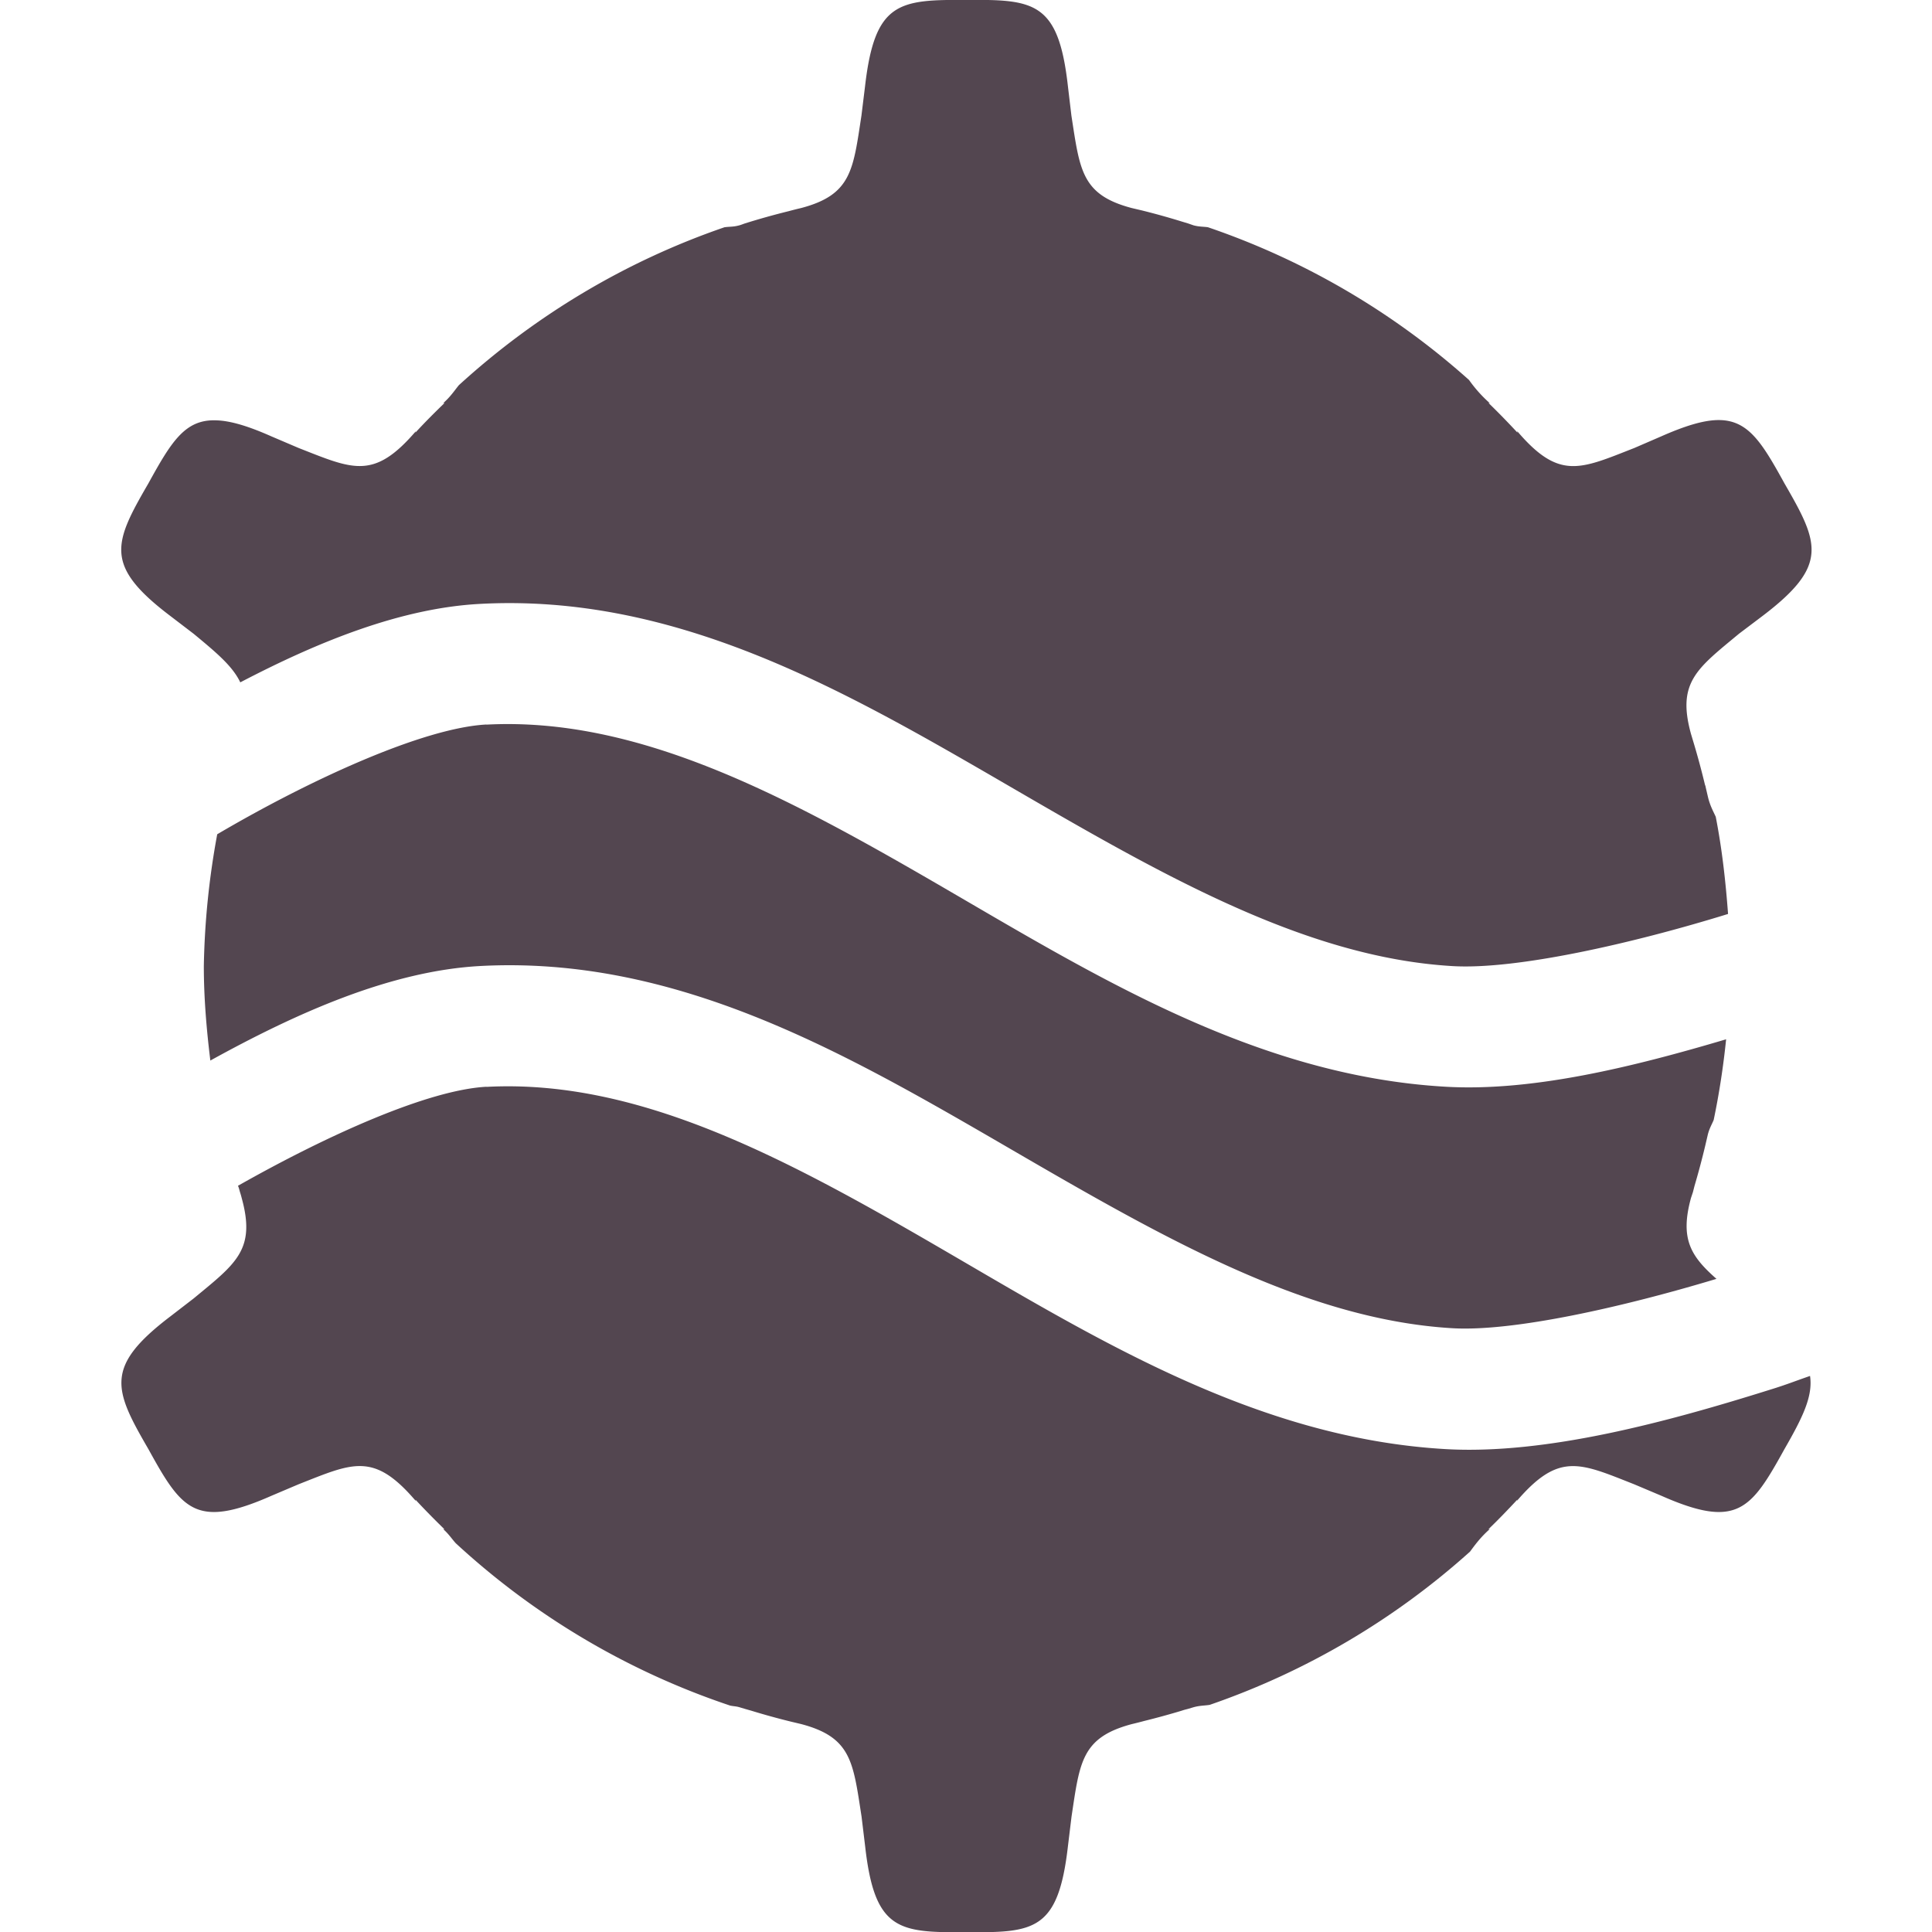 <svg width="16" height="16.001" version="1.1" xmlns="http://www.w3.org/2000/svg">
 <path d="m8.004 0c-0.563-5e-3 -0.76 0.018-0.84 0.714l-0.03 0.244c-0.069 0.45-0.082 0.655-0.5 0.765a3.091 3.091 0 0 0-0.103 0.026 5.985 5.985 0 0 0-0.361 0.101c-0.016 5e-3 -0.031 0.012-0.047 0.016-0.05 0.014-0.081 0.01-0.123 0.016-0.812 0.279-1.56 0.724-2.2 1.308-0.039 0.048-0.068 0.094-0.13 0.149l0.012-2e-3c-0.083 0.08-0.164 0.161-0.242 0.246l4e-3 -0.012c-0.349 0.407-0.522 0.315-0.971 0.139l-0.225-0.096c-0.196-0.087-0.342-0.13-0.459-0.133-0.257-9e-3 -0.37 0.177-0.56 0.522-0.287 0.495-0.37 0.68 0.18 1.097l0.195 0.149c0.191 0.158 0.322 0.268 0.386 0.402 0.643-0.336 1.33-0.616 1.989-0.65 1.603-0.085 2.981 0.699 4.277 1.45 1.296 0.753 2.522 1.478 3.777 1.55 0.526 0.03 1.482-0.186 2.278-0.432-0.02-0.27-0.05-0.539-0.102-0.805-0.023-0.05-0.047-0.092-0.064-0.162l-0.02-0.086c0-6e-3 -4e-3 -0.012-6e-3 -0.02a6.458 6.458 0 0 0-0.1-0.368l-0.015-0.05c-0.118-0.428 0.05-0.541 0.398-0.83l0.196-0.148c0.55-0.418 0.466-0.602 0.18-1.097-0.19-0.345-0.304-0.532-0.561-0.524-0.117 4e-3 -0.263 0.048-0.46 0.135l-0.222 0.096c-0.449 0.176-0.622 0.269-0.97-0.139l2e-3 0.012a6.382 6.382 0 0 0-0.24-0.246l0.011 2e-3a1.12 1.12 0 0 1-0.172-0.192 6.29 6.29 0 0 0-2.162-1.265c-0.04-6e-3 -0.072-3e-3 -0.12-0.016l-0.046-0.016-0.05-0.015a6.001 6.001 0 0 0-0.33-0.092l-0.085-0.02c-0.417-0.11-0.43-0.314-0.5-0.765l-0.029-0.244c-0.078-0.696-0.276-0.72-0.84-0.714zm-3.975 6c-0.524 0.028-1.458 0.455-2.23 0.909a6.59 6.59 0 0 0-0.111 1.091c0 0.262 0.022 0.523 0.054 0.783 0.712-0.393 1.492-0.743 2.237-0.783 1.603-0.085 2.981 0.699 4.277 1.45 1.296 0.753 2.522 1.478 3.777 1.55 0.505 0.028 1.406-0.175 2.182-0.409-0.212-0.187-0.304-0.33-0.211-0.67l0.016-0.048 0.013-0.051a6.493 6.493 0 0 0 0.09-0.338l0.02-0.086c0.013-0.053 0.032-0.082 0.049-0.123 0.046-0.22 0.08-0.444 0.103-0.668-0.765 0.227-1.6 0.434-2.32 0.393-1.589-0.09-2.938-0.94-4.221-1.684s-2.484-1.38-3.725-1.315zm0 3c-0.486 0.026-1.322 0.403-2.058 0.82 0 1e-3 0 3e-3 2e-3 5e-3 7e-3 0.017 0.01 0.033 0.015 0.049a0.67 0.67 0 0 1 0.014 0.049c0.118 0.429-0.05 0.542-0.398 0.83l-0.192 0.148c-0.55 0.418-0.47 0.605-0.183 1.1 0.276 0.501 0.39 0.664 1.02 0.386l0.224-0.095c0.449-0.177 0.622-0.27 0.97 0.138l-2e-3 -0.01c0.079 0.085 0.158 0.165 0.24 0.245l-0.011-2e-3c0.048 0.043 0.069 0.078 0.104 0.117a6.293 6.293 0 0 0 2.273 1.345c0.028 6e-3 0.048 5e-3 0.078 0.014l0.047 0.014 0.049 0.014a5.996 5.996 0 0 0 0.33 0.091l0.084 0.02c0.417 0.11 0.43 0.315 0.5 0.766l0.03 0.248c0.078 0.695 0.276 0.715 0.839 0.709 0.563 6e-3 0.76-0.014 0.84-0.71l0.03-0.247c0.068-0.451 0.082-0.655 0.5-0.766a3.007 3.007 0 0 0 0.103-0.026c0.105-0.026 0.207-0.054 0.31-0.085 0.017-6e-3 0.033-0.01 0.049-0.014l0.047-0.014c0.053-0.015 0.09-0.013 0.135-0.02a6.291 6.291 0 0 0 2.156-1.269c0.043-0.058 0.087-0.119 0.164-0.187l-0.012 2e-3c0.083-0.08 0.162-0.162 0.24-0.246l-4e-3 0.011c0.349-0.407 0.522-0.315 0.971-0.138l0.225 0.095c0.629 0.278 0.743 0.115 1.02-0.386 0.15-0.261 0.237-0.437 0.212-0.606-0.117 0.04-0.195 0.072-0.322 0.111-0.85 0.267-1.859 0.542-2.693 0.495-1.589-0.09-2.939-0.94-4.221-1.684-1.283-0.745-2.484-1.382-3.725-1.316z" color="#000000" fill="#534650" overflow="visible"/>
</svg>
